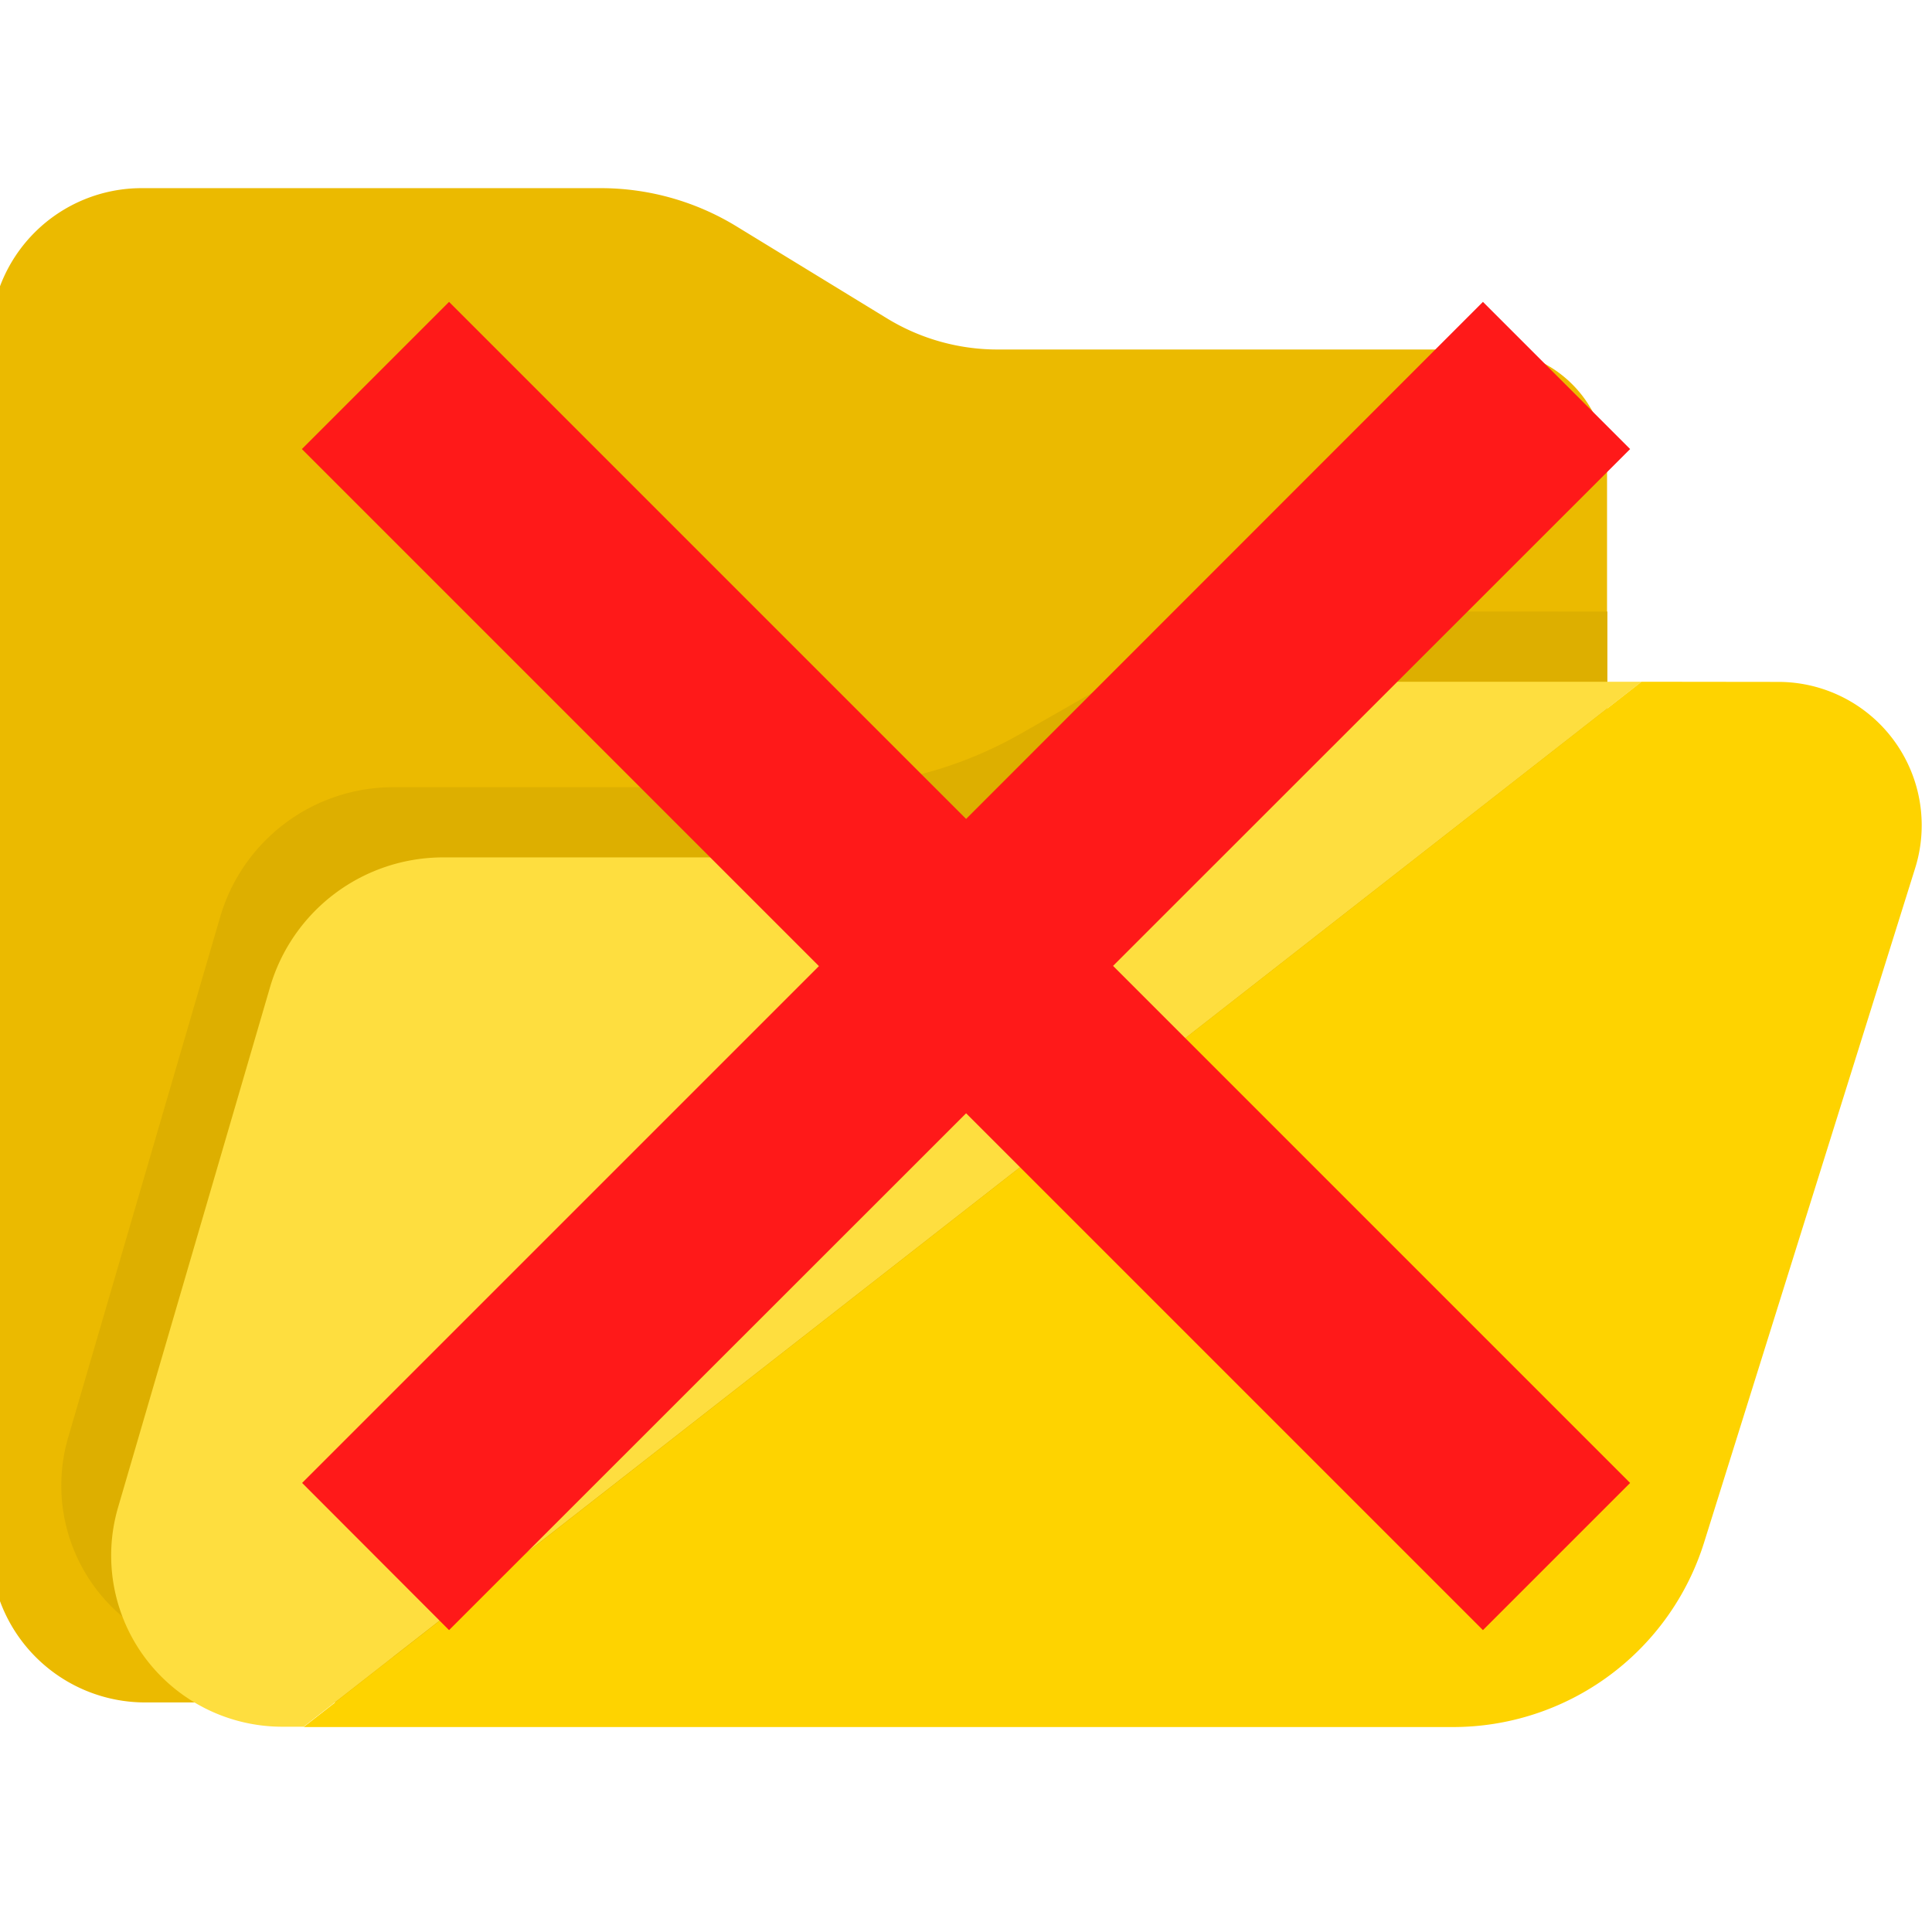 <?xml version="1.0" encoding="UTF-8" standalone="no"?>
<!-- Created with Inkscape (http://www.inkscape.org/) -->

<svg
   width="32"
   height="32"
   viewBox="0 0 8.467 8.467"
   version="1.1"
   id="svg5"
   xml:space="preserve"
   inkscape:version="1.3 (0e150ed6c4, 2023-07-21)"
   sodipodi:docname="icon_folder_delete.svg"
   inkscape:export-filename="V6\icons\icon_start.svg"
   inkscape:export-xdpi="103.358"
   inkscape:export-ydpi="103.358"
   xmlns:inkscape="http://www.inkscape.org/namespaces/inkscape"
   xmlns:sodipodi="http://sodipodi.sourceforge.net/DTD/sodipodi-0.dtd"
   xmlns="http://www.w3.org/2000/svg"
   xmlns:svg="http://www.w3.org/2000/svg"><sodipodi:namedview
     id="namedview7"
     pagecolor="#ffffff"
     bordercolor="#666666"
     borderopacity="1.0"
     inkscape:showpageshadow="2"
     inkscape:pageopacity="0.0"
     inkscape:pagecheckerboard="true"
     inkscape:deskcolor="#d1d1d1"
     inkscape:document-units="px"
     showgrid="false"
     inkscape:zoom="22.156251"
     inkscape:cx="15.999999"
     inkscape:cy="15.999999"
     inkscape:window-width="1920"
     inkscape:window-height="1000"
     inkscape:window-x="-11"
     inkscape:window-y="-11"
     inkscape:window-maximized="1"
     inkscape:current-layer="layer1"
     showguides="true" /><defs
     id="defs2"><inkscape:path-effect
       effect="fillet_chamfer"
       id="path-effect35"
       is_visible="true"
       lpeversion="1"
       nodesatellites_param="F,0,0,1,0,0.953,0,1 @ F,0,0,1,0,0.974,0,1 @ F,0,0,1,0,1.156,0,1 @ F,0,0,1,0,0.748,0,1 @ F,0,0,1,0,0.376,0,1 @ F,0,0,1,0,0.461,0,1"
       radius="0"
       unit="px"
       method="auto"
       mode="F"
       chamfer_steps="1"
       flexible="false"
       use_knot_distance="true"
       apply_no_radius="true"
       apply_with_radius="true"
       only_selected="false"
       hide_knots="false" /></defs><g
     inkscape:label="Layer 1"
     inkscape:groupmode="layer"
     id="layer1"
     transform="translate(-129.661,-127.255)"><g
       id="g40"
       transform="matrix(0.696,0,0,0.696,20.664,37.752)"
       style="stroke-width:1.436"><path
         style="fill:#ebba00;fill-opacity:1;fill-rule:evenodd;stroke:none;stroke-width:0.38px;stroke-linecap:butt;stroke-linejoin:miter;stroke-opacity:1"
         d="m 156.545,130.736 0,7.606 a 0.974,0.974 45 0 0 0.974,0.974 h 8.049 a 1.156,1.156 135 0 0 1.156,-1.156 v -6.615 a 0.748,0.748 45 0 0 -0.748,-0.748 h -3.09 a 1.335,1.335 15.715 0 1 -0.696,-0.196 l -0.947,-0.579 a 1.64,1.64 15.715 0 0 -0.855,-0.241 l -2.891,0 a 0.953,0.953 135 0 0 -0.953,0.953 z"
         id="path35"
         sodipodi:nodetypes="ccccccc"
         inkscape:path-effect="#path-effect35"
         inkscape:original-d="m 156.54483,129.78283 v 9.53381 h 10.1797 v -8.51892 h -4.21333 l -1.66073,-1.01489 z" /><path
         id="path36"
         style="fill:#ddaf00;fill-opacity:1;fill-rule:evenodd;stroke:none;stroke-width:0.38px;stroke-linecap:butt;stroke-linejoin:miter;stroke-opacity:1"
         d="m 165.282,132.889 a 2.212,2.212 0 0 0 -1.098,0.291 l -0.836,0.478 a 2.564,2.564 0 0 1 -1.272,0.338 h -2.68 a 1.136,1.136 0 0 0 -1.091,0.818 l -0.957,3.277 a 1.078,1.078 0 0 0 1.035,1.38 h 7.371 a 1.657,1.657 0 0 0 1.245,-0.565 1.156,1.156 0 0 0 0.041,-0.302 v -5.714 z"
         transform="translate(-0.314,-0.443)" /><path
         id="path34"
         style="fill:#fede3f;fill-opacity:1;fill-rule:evenodd;stroke:none;stroke-width:0.38px;stroke-linecap:butt;stroke-linejoin:miter;stroke-opacity:1"
         d="m 166.941,132.889 h -1.659 a 2.212,2.212 0 0 0 -1.097,0.291 l -0.837,0.478 a 2.564,2.564 0 0 1 -1.272,0.337 h -2.68 a 1.136,1.136 0 0 0 -1.091,0.818 l -0.957,3.276 a 1.078,1.078 0 0 0 1.034,1.38 h 0.135 z" /><path
         id="path40"
         style="fill:#fed300;fill-opacity:1;fill-rule:evenodd;stroke:none;stroke-width:0.38px;stroke-linecap:butt;stroke-linejoin:miter;stroke-opacity:1"
         d="m 166.941,132.889 -8.424,6.582 h 7.236 a 1.657,1.657 0 0 0 1.582,-1.162 l 1.329,-4.246 a 0.903,0.903 0 0 0 -0.862,-1.173 z" /></g><path
       id="rect1"
       style="color:#000000;overflow:visible;fill:#ff1919;stroke:none;stroke-width:0.265;stroke-linejoin:round"
       d="m 131.629,128.578 -0.645,0.645 2.266,2.266 -2.265,2.265 0.644,0.645 2.266,-2.265 2.265,2.265 0.645,-0.645 -2.266,-2.266 2.266,-2.265 -0.645,-0.645 -2.265,2.266 z" /></g></svg>
